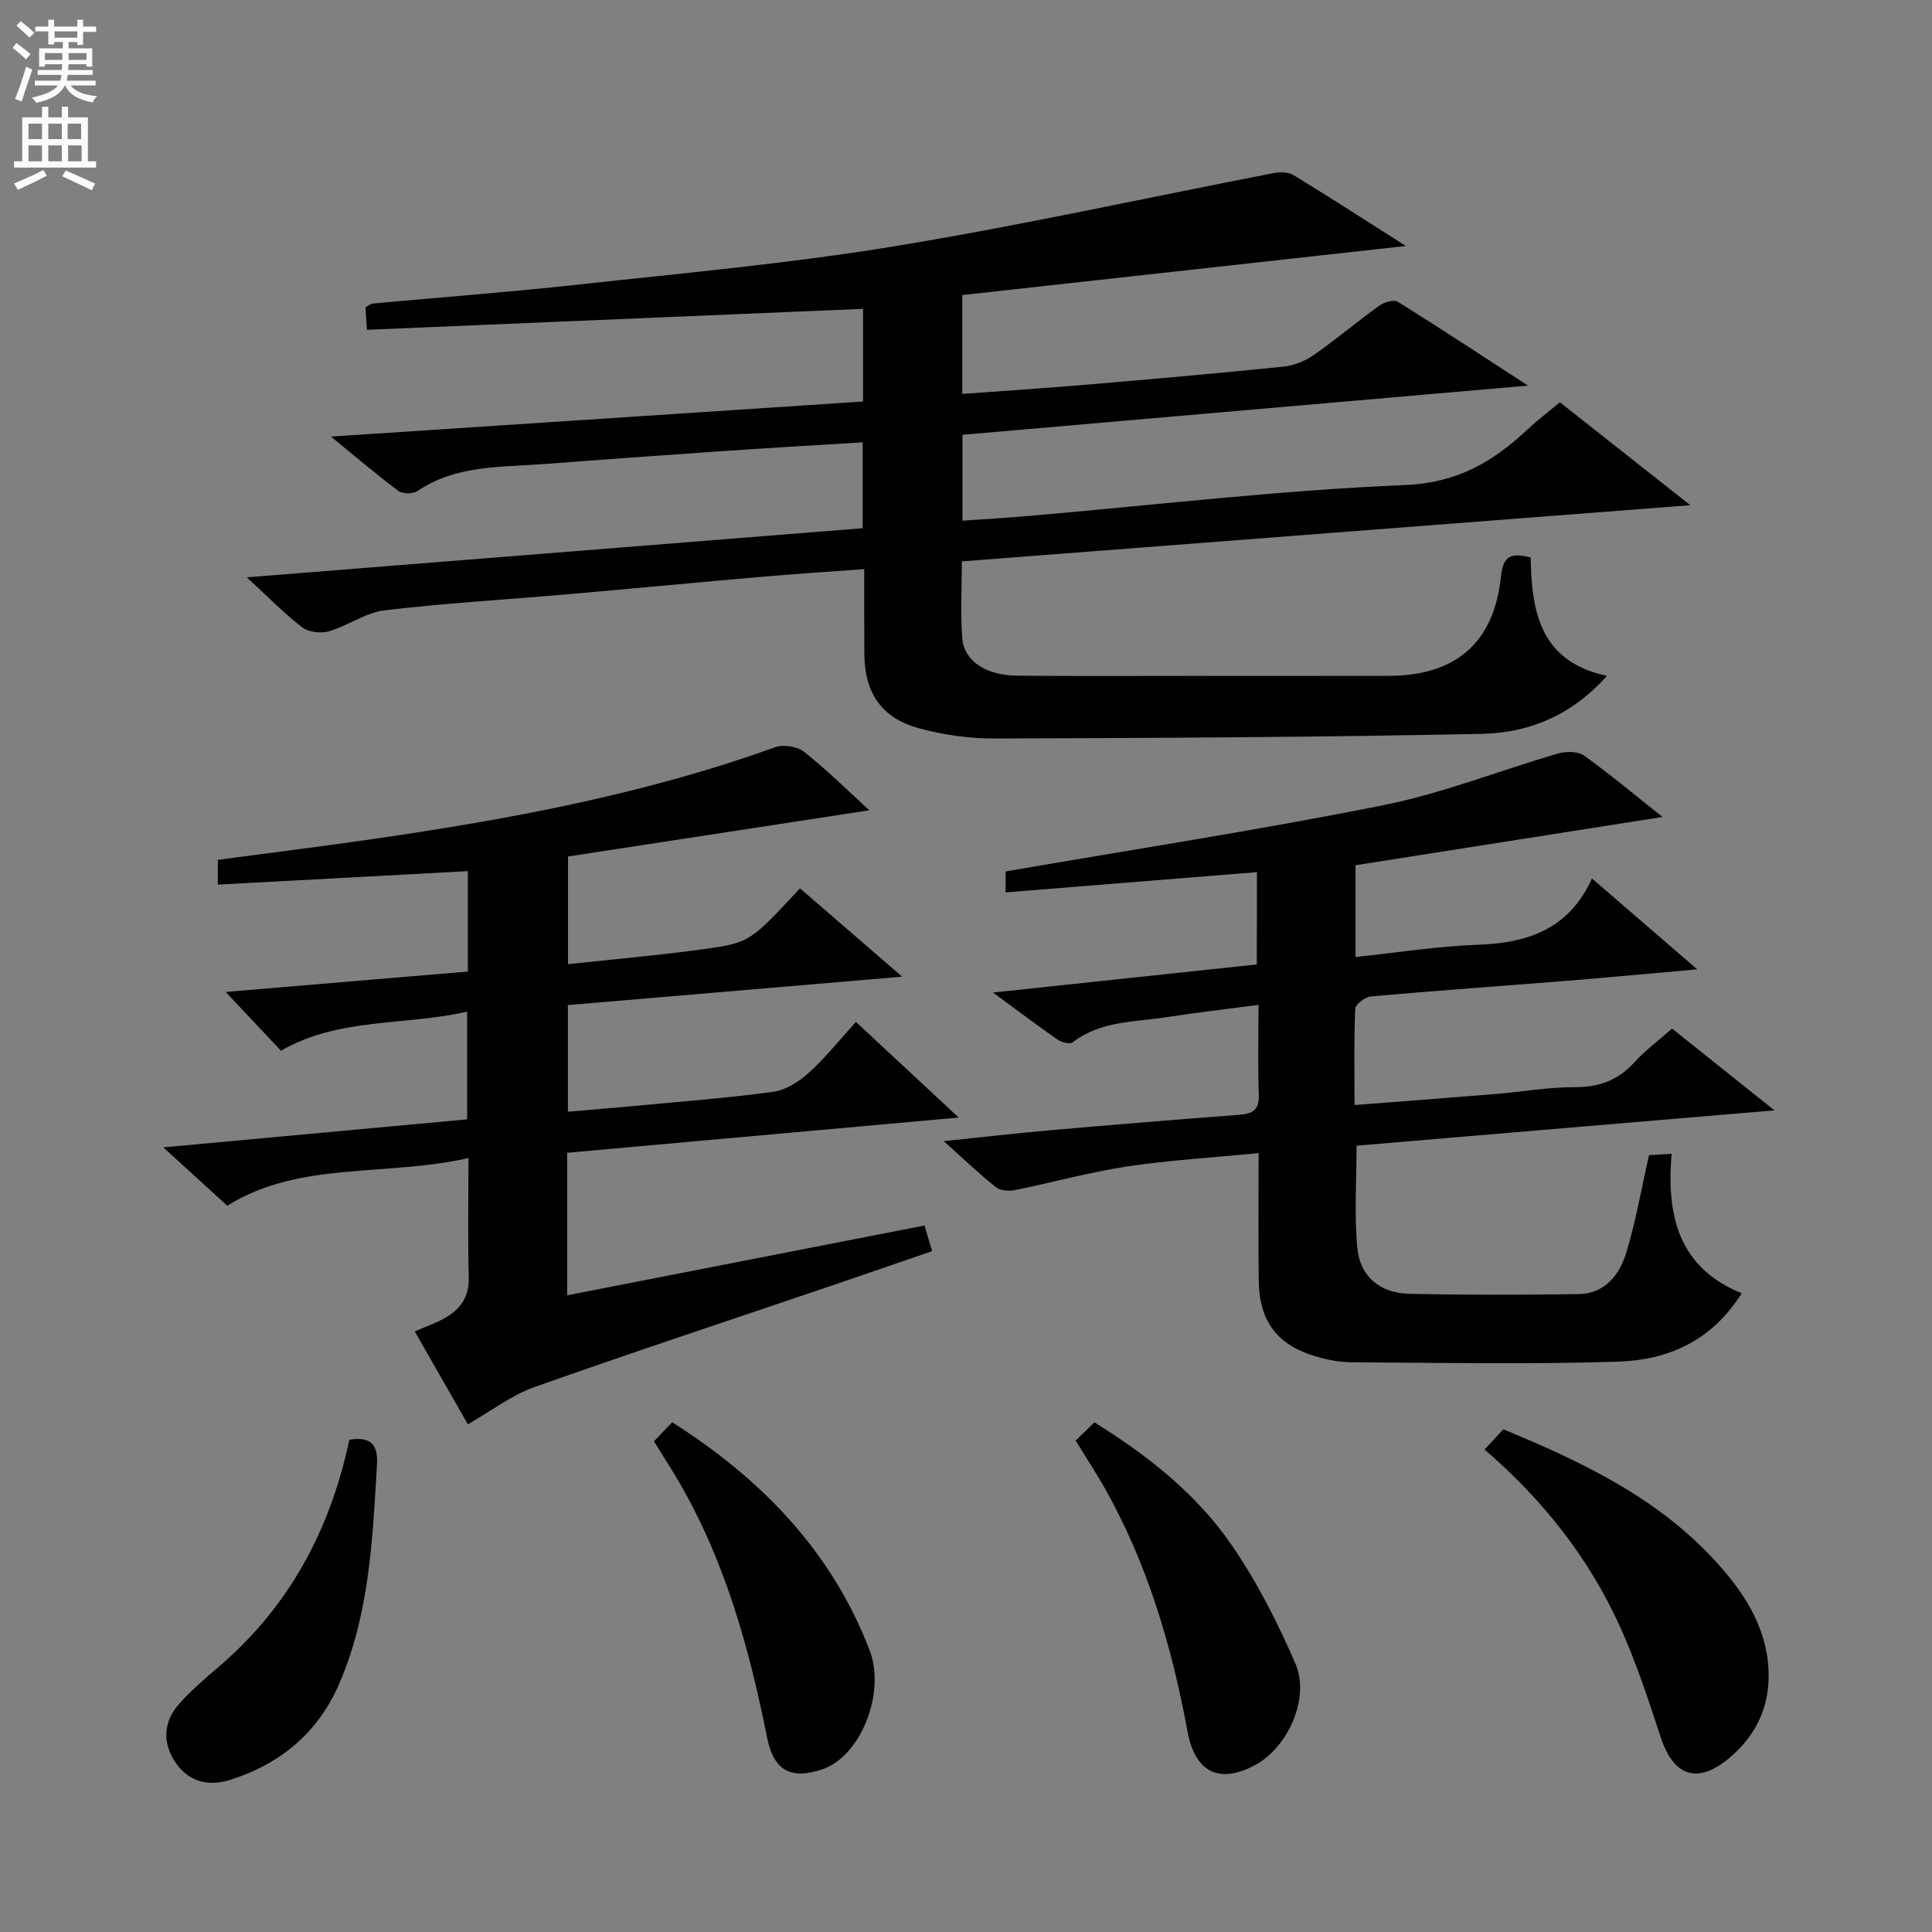 <svg enable-background="new 0 0 400 400" viewBox="0 0 400 400" xmlns="http://www.w3.org/2000/svg"><rect x="0" y="0" width="400" height="400" fill="#808080" stroke="none"/><g fill="#010103"><path d="m178.93 117.83c-7.52.56-14.44 1-21.35 1.6-13.4 1.16-26.8 2.46-40.2 3.62-12.58 1.1-25.2 1.81-37.73 3.31-3.97.47-7.62 3.2-11.58 4.35-1.65.48-4.18.18-5.5-.83-3.67-2.8-6.92-6.16-11.47-10.35 43.18-3.45 85.2-6.8 127.51-10.17 0-5.99 0-11.69 0-17.78-10.01.62-19.76 1.18-29.49 1.85-12.27.84-24.53 1.74-36.79 2.66-8.89.67-18 .21-25.93 5.59-.92.62-3.05.6-3.93-.05-4.47-3.33-8.7-6.96-13.95-11.24 37.5-2.47 73.72-4.86 110.16-7.26 0-6.42 0-12.38 0-19.19-34.11 1.44-68.22 2.88-102.71 4.34-.13-1.94-.22-3.33-.31-4.69.71-.35 1.12-.71 1.57-.75 14.23-1.31 28.48-2.38 42.68-3.94 21.78-2.39 43.65-4.36 65.26-7.91 26.33-4.32 52.41-10.1 78.62-15.17 1.3-.25 3.01-.19 4.07.46 7.79 4.77 15.47 9.73 23.21 14.65-30.65 3.39-61.14 6.76-91.84 10.16v20.47c8.52-.63 16.9-1.17 25.26-1.88 13.75-1.17 27.49-2.37 41.22-3.77 2.15-.22 4.46-1.13 6.25-2.38 4.64-3.23 8.97-6.91 13.56-10.21 1.01-.73 3.04-1.37 3.86-.85 8.69 5.4 17.23 11.04 26.98 17.37-39.92 3.47-78.39 6.82-117.09 10.18v17.78c4.64-.33 9.2-.58 13.74-.98 25.97-2.24 51.91-5.32 77.94-6.4 10.79-.45 18.16-4.81 25.3-11.5 2.04-1.91 4.28-3.61 6.71-5.63 8.81 6.95 17.4 13.72 27.01 21.31-50.89 3.92-100.59 7.75-150.83 11.63 0 5.46-.33 10.76.1 15.99.39 4.67 4.93 7.6 11.3 7.67 11.83.12 23.66.05 35.49.05 13.83 0 27.66.02 41.49-.01 13.89-.03 21.84-6.86 23.25-20.66.45-4.45 2.35-4.8 6.14-3.85.19 11.12 1.88 21.55 15.79 24.51-7.31 8.22-16.18 11.79-25.76 12-33.63.71-67.28.86-100.92.97-5.25.02-10.66-.72-15.72-2.11-7.87-2.15-11.33-7.41-11.35-15.51-.03-5.49-.02-10.98-.02-17.45z"/><path d="m260.23 180.57c-17.43 1.41-34.57 2.79-52.03 4.19 0-2.24 0-3.81 0-4.34 26.32-4.54 52.39-8.55 78.23-13.72 12.29-2.46 24.12-7.2 36.22-10.71 1.63-.47 4.06-.45 5.32.45 5.53 3.98 10.76 8.36 16.24 12.7-21.34 3.36-42.44 6.68-63.57 10v18.99c8.65-.9 17-2.23 25.38-2.53 10.24-.37 18.8-3.18 23.58-13.72 7.6 6.56 14.33 12.37 21.79 18.81-9.49.84-18.15 1.66-26.81 2.36-13.58 1.09-27.18 2.04-40.75 3.25-1.2.11-3.2 1.63-3.24 2.57-.29 6.45-.15 12.92-.15 19.92 10.11-.79 19.66-1.5 29.2-2.29 5.46-.45 10.91-1.44 16.36-1.41 5.04.02 8.97-1.4 12.36-5.13 2.22-2.44 4.92-4.44 7.83-7 6.75 5.39 13.42 10.72 21.19 16.93-29.66 2.51-58.02 4.9-86.52 7.31 0 7.19-.48 14.17.14 21.05.55 6.04 4.69 9.49 10.84 9.62 11.66.25 23.32.22 34.98.06 5.45-.08 8.48-3.98 9.88-8.57 1.96-6.46 3.12-13.18 4.71-20.19.97-.06 2.42-.16 4.68-.3-1.07 12.55 1.26 23.53 14.51 28.88-6.31 10.06-15.46 13.85-25.68 14.17-18.31.58-36.64.23-54.97.13-2.62-.01-5.32-.54-7.83-1.31-7.74-2.36-11.39-7.28-11.51-15.49-.12-8.63-.03-17.26-.03-26.51-9.48.93-18.42 1.44-27.24 2.77-7.82 1.18-15.48 3.33-23.25 4.89-1.25.25-3.02.1-3.94-.63-3.47-2.77-6.69-5.86-10.76-9.51 7.91-.82 14.89-1.63 21.89-2.24 13.08-1.14 26.17-2.23 39.26-3.21 2.8-.21 4.2-.99 4.08-4.15-.22-5.97-.06-11.95-.06-18.61-6.67.88-12.85 1.58-19 2.54-6.65 1.03-13.66.74-19.45 5.2-.58.45-2.3.03-3.12-.53-4.2-2.91-8.27-6-13.4-9.77 18.88-2.01 36.58-3.89 54.61-5.81.03-6.45.03-12.67.03-19.11z"/><path d="m47.06 249.64c-4.53-4.13-8.44-7.7-13.25-12.09 21.54-1.99 42.09-3.88 62.9-5.8 0-7.37 0-14.46 0-22.3-12.91 2.95-26.55 1.17-38.54 8.09-3.69-3.92-7.46-7.93-11.45-12.17 16.61-1.4 33.34-2.81 50.14-4.22 0-7.18 0-13.65 0-20.79-17.25.93-34.38 1.85-51.76 2.79 0-1.92 0-3.34 0-5.13 10.27-1.37 20.44-2.64 30.59-4.09 28.79-4.13 57.33-9.32 84.82-19.24 1.7-.61 4.58-.14 5.99.98 4.8 3.82 9.19 8.16 13.49 12.09-20.65 3.17-41.33 6.34-62.39 9.57v22.29c9.45-1.03 18.82-1.83 28.12-3.12 9.63-1.34 9.6-1.54 19.91-12.58 6.68 5.78 13.39 11.58 21.15 18.29-23.72 2.02-46.27 3.93-69.2 5.88v22.08c4.71-.41 9.28-.77 13.84-1.2 9.59-.91 19.21-1.63 28.75-2.94 2.6-.36 5.32-2.13 7.34-3.97 3.42-3.1 6.32-6.77 9.7-10.48 6.89 6.41 13.52 12.59 21.28 19.8-27.86 2.51-54.36 4.89-81.07 7.29v29.51c24.73-4.83 49.21-9.61 73.98-14.45.52 1.71.97 3.23 1.59 5.3-6.97 2.39-13.82 4.77-20.69 7.11-20.59 6.99-41.24 13.8-61.73 21.07-4.73 1.68-8.9 4.94-13.7 7.68-3.59-6.29-7.28-12.74-11-19.23 2.24-.98 4.28-1.69 6.14-2.72 3.27-1.81 5.14-4.38 5.04-8.45-.21-7.96-.06-15.92-.06-24.73-17.21 3.9-35.13.57-49.93 9.88z"/><path d="m307.37 300.11c1.43-1.56 2.53-2.75 3.87-4.19 16.58 6.84 32.56 14.47 44.7 28.15 5.7 6.43 10.15 13.62 10.24 22.66.06 6.91-2.69 12.54-7.9 17.03-6.67 5.75-11.74 4.18-14.46-4.12-2.53-7.72-5.07-15.49-8.42-22.87-6.4-14.12-15.82-26.12-28.03-36.66z"/><path d="m222.7 298.26c1.25-1.22 2.43-2.37 3.89-3.78 11.15 6.94 21.22 14.89 28.5 25.53 5.19 7.59 9.46 15.96 13.11 24.42 3.09 7.17-1.56 17.35-8.35 21.01-7.46 4.02-12.44 1.42-13.97-6.88-3.27-17.72-8.32-34.87-17.27-50.67-1.73-3.04-3.65-5.95-5.91-9.63z"/><path d="m135.4 298.41c1.28-1.34 2.5-2.62 3.77-3.95 18.72 11.92 32.99 26.79 40.86 47.16 3.4 8.82-1.78 21.86-9.6 24.63-6.58 2.33-10.24.38-11.6-6.45-3.69-18.48-8.67-36.5-18.23-52.95-1.59-2.71-3.3-5.35-5.2-8.44z"/><path d="m72.33 298.08c4.37-.68 5.97.91 5.72 5.15-.91 15.45-1.55 30.92-7.84 45.42-4.38 10.09-12.09 16.49-22.44 19.82-4.63 1.49-8.73.44-11.46-3.6-2.7-4-2.51-8.35.71-12.01 2.5-2.85 5.44-5.35 8.34-7.83 14.45-12.37 22.97-28.14 26.97-46.95z"/></g><path d="m2.6 9.9.8-1c.9.7 1.9 1.4 2.9 2.3l-.9 1.1c-1.1-1-2-1.8-2.8-2.4zm.5 10.6c.9-2.1 1.6-4.3 2.3-6.7.4.2.8.4 1.3.6-.7 2.1-1.5 4.3-2.2 6.6zm.3-15.2.9-.9c1 .8 2 1.6 2.8 2.4l-1 1c-.9-.9-1.8-1.7-2.7-2.5zm12.6-1.2h1.2v1.4h2.7v1.1h-2.7v2.7h-1.2v-.6h-1.8v1.3h4.9v3.8h-1.2v-.5h-3.7c0 .4-.1.9-.1 1.2h5.1v1h-5.2c0 .5-.1.9-.2 1.2h6v1h-5.2c1.1 1.3 2.9 2 5.5 2.2-.4.4-.7.8-.9 1.3-2.9-.5-4.8-1.6-5.7-3.5h-.1c-.8 1.7-2.7 2.9-5.9 3.6-.2-.4-.6-.8-.9-1.1 2.8-.6 4.6-1.4 5.4-2.5h-4.8v-1h5.3c.1-.3.2-.7.2-1.2h-4.9v-1h5c0-.4 0-.8.1-1.2h-3.6v.5h-1.2v-3.8h4.9v-1.3h-1.8v.5h-1.2v-2.7h-2.7v-1h2.7v-1.4h1.2v1.4h4.8zm-6.7 8.3h3.6c0-.4 0-.9 0-1.4h-3.6zm1.9-4.6h4.8v-1.3h-4.7v1.3zm6.7 3.2h-3.7v1.4h3.7z" fill="#fcfafa"/><path d="m8.7 22.1h1.3v2.2h2.8v-2.2h1.3v2.2h4.1v9.1h1.7v1.3h-17v-1.3h1.7v-9.1h4.1zm.3 13.1.7 1.2c-1.8.9-3.8 1.9-6 2.9-.2-.4-.5-.8-.8-1.3 2.3-1 4.4-1.9 6.1-2.8zm-3.1-6.4h2.8v-3.2h-2.8zm0 4.6h2.8v-3.3h-2.8zm4.1-4.6h2.8v-3.2h-2.8zm0 4.6h2.8v-3.3h-2.8zm3.6 1.9c2.1.9 4.1 1.8 6.1 2.7l-.7 1.4c-2.2-1.1-4.2-2-6.1-2.9zm3.2-9.7h-2.8v3.2h2.8zm-2.7 7.8h2.8v-3.3h-2.8z" fill="#fcfafa"/></svg>